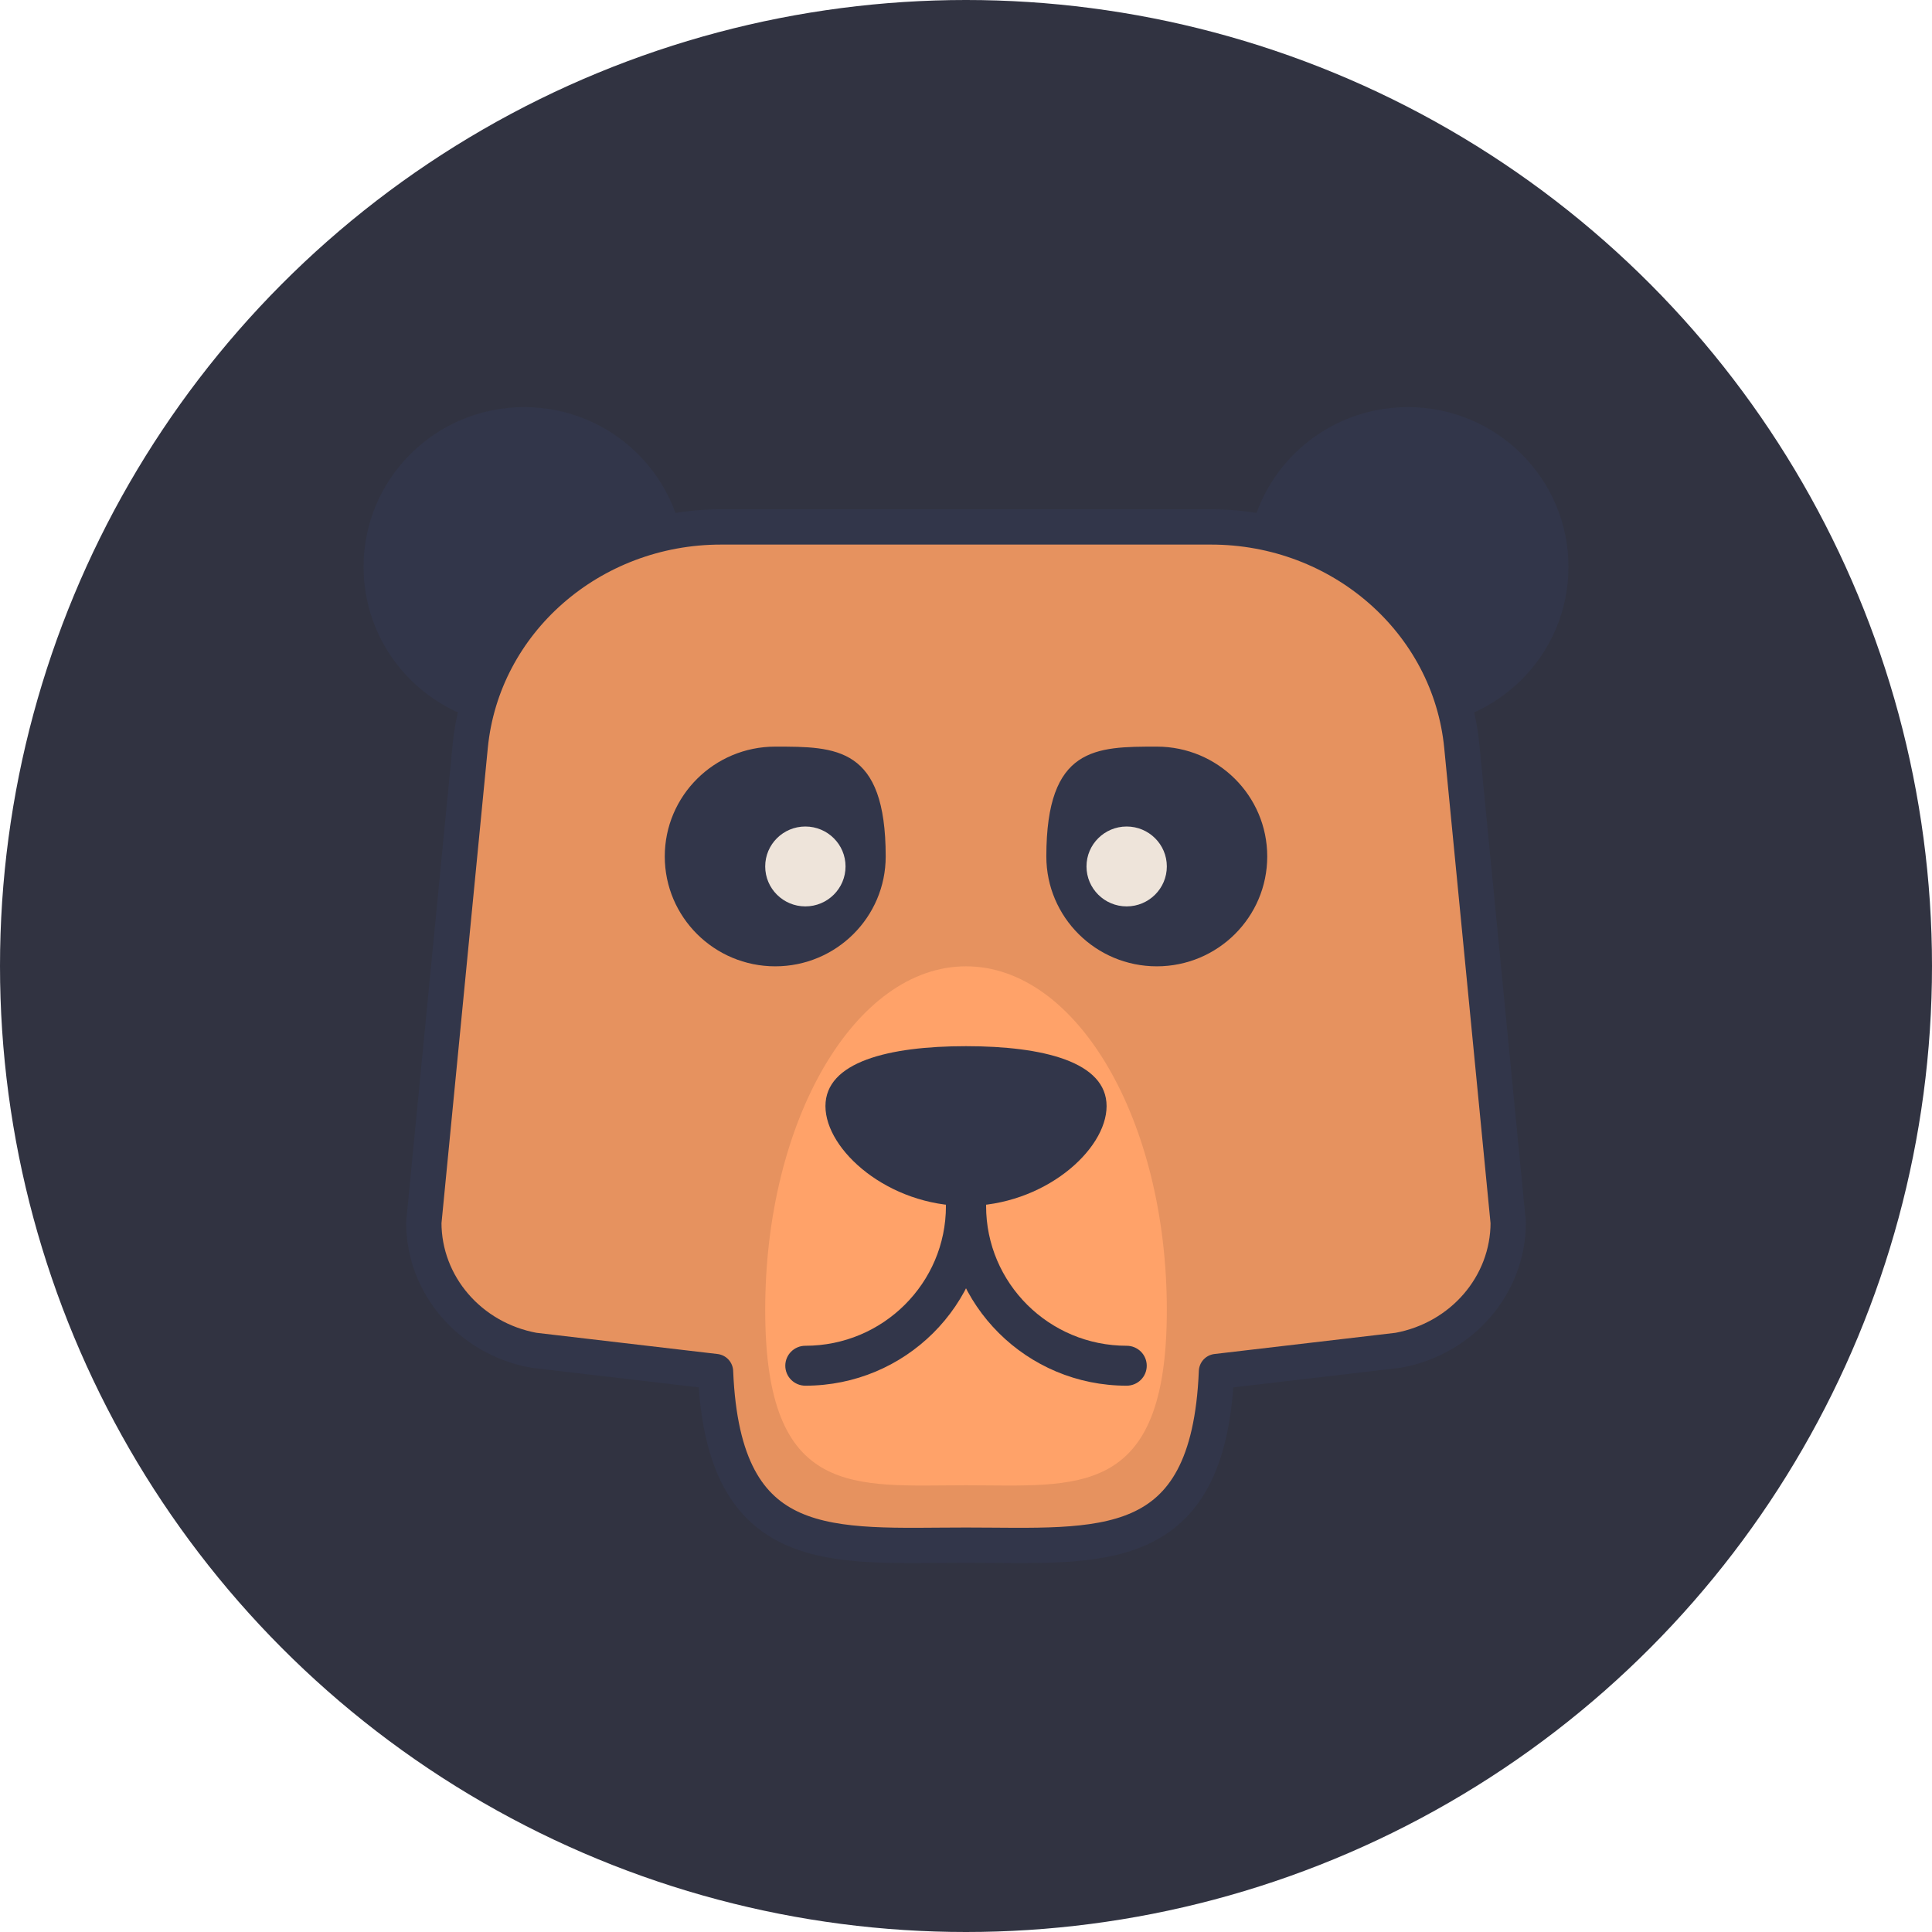 <?xml version="1.0" encoding="UTF-8"?>
<svg width="60px" height="60px" viewBox="0 0 60 60" version="1.1" xmlns="http://www.w3.org/2000/svg" xmlns:xlink="http://www.w3.org/1999/xlink">
    <!-- Generator: sketchtool 58 (101010) - https://sketch.com -->
    <title>93F6C277-BD08-4BCE-AC5A-511A6A52A6F0</title>
    <desc>Created with sketchtool.</desc>
    <defs>
        <polygon id="path-1" points="0.005 0.022 11.226 0.022 11.226 11.186 0.005 11.186"></polygon>
    </defs>
    <g id="2048---multuplay" stroke="none" stroke-width="1" fill="none" fill-rule="evenodd">
        <g id="2048avatars-dark" transform="translate(-20, -166)">
            <g id="AvatarProfile-60px-lvl10" transform="translate(20, 166)">
                <circle id="avatarbase" fill="#313341" cx="30" cy="30" r="30"></circle>
                <g id="AVATAR_10lvl---dark" transform="translate(10, 10)">
                    <g id="lvl_10" transform="translate(0.667, 2)">
                        <g id="005-polar-bear">
                            <g id="Group-4">
                                <mask id="mask-2" fill="white">
                                    <use xlink:href="#path-1"></use>
                                </mask>
                                <g id="Clip-2"></g>
                                <path d="M10.602,5.604 C10.602,8.345 8.368,10.566 5.613,10.566 C2.857,10.566 0.624,8.345 0.624,5.604 C0.624,2.864 2.857,0.643 5.613,0.643 C8.368,0.643 10.602,2.864 10.602,5.604 Z" id="Fill-1" fill="#32364A" mask="url(#mask-2)"></path>
                            </g>
                            <path d="M38.043,5.604 C38.043,8.345 35.809,10.566 33.054,10.566 C30.298,10.566 28.065,8.345 28.065,5.604 C28.065,2.864 30.298,0.643 33.054,0.643 C35.809,0.643 38.043,2.864 38.043,5.604 Z" id="Fill-5" fill="#32364A"></path>
                            <path d="M34.731,11.179 C34.355,7.317 30.981,4.364 26.944,4.364 L11.723,4.364 C7.686,4.364 4.312,7.317 3.936,11.179 L2.495,25.967 C2.495,27.906 3.928,29.571 5.91,29.934 L11.554,30.595 C11.793,36.452 15.184,35.987 19.333,35.987 C23.483,35.987 26.873,36.452 27.112,30.595 L32.756,29.934 C34.738,29.571 36.172,27.906 36.172,25.967 L34.731,11.179 Z" id="Fill-7" stroke="#32364A" stroke-width="1.097" fill="#E6925F" stroke-linecap="round" stroke-linejoin="round"></path>
                            <path d="M13.097,28.684 C13.097,34.579 15.889,34.127 19.333,34.127 C22.778,34.127 25.57,34.579 25.57,28.684 C25.57,22.788 22.778,18.01 19.333,18.01 C15.889,18.01 13.097,22.788 13.097,28.684 Z" id="Fill-9" fill="#FFA269"></path>
                            <path d="M21.828,14.598 C21.828,11.187 23.364,11.187 25.258,11.187 C27.152,11.187 28.688,12.714 28.688,14.598 C28.688,16.482 27.152,18.01 25.258,18.01 C23.364,18.01 21.828,16.482 21.828,14.598 Z" id="Fill-10" fill="#32364A"></path>
                            <path d="M16.839,14.598 C16.839,11.187 15.303,11.187 13.409,11.187 C11.515,11.187 9.978,12.714 9.978,14.598 C9.978,16.482 11.515,18.01 13.409,18.01 C15.303,18.01 16.839,16.482 16.839,14.598 Z" id="Fill-11" fill="#32364A"></path>
                            <path d="M15.592,14.908 C15.592,15.593 15.033,16.149 14.344,16.149 C13.655,16.149 13.097,15.593 13.097,14.908 C13.097,14.223 13.655,13.668 14.344,13.668 C15.033,13.668 15.592,14.223 15.592,14.908 Z" id="Fill-12" fill="#EEE4DA"></path>
                            <path d="M25.57,14.908 C25.57,15.593 25.011,16.149 24.322,16.149 C23.634,16.149 23.075,15.593 23.075,14.908 C23.075,14.223 23.634,13.668 24.322,13.668 C25.011,13.668 25.57,14.223 25.57,14.908 Z" id="Fill-13" fill="#EEE4DA"></path>
                            <path d="M14.344,31.034 C17.444,31.034 19.957,28.536 19.957,25.452 C19.957,25.11 19.678,24.832 19.333,24.832 C18.989,24.832 18.71,25.11 18.71,25.452 C18.71,26.653 18.222,27.734 17.431,28.522 C16.639,29.309 15.552,29.793 14.344,29.794 C14,29.794 13.721,30.071 13.721,30.414 C13.721,30.756 14,31.034 14.344,31.034 Z" id="Fill-14" fill="#32364A"></path>
                            <path d="M24.322,29.794 C23.115,29.793 22.027,29.309 21.235,28.522 C20.445,27.734 19.957,26.653 19.957,25.452 C19.957,25.11 19.678,24.832 19.333,24.832 C18.989,24.832 18.71,25.11 18.71,25.452 C18.71,28.536 21.222,31.034 24.322,31.034 C24.667,31.034 24.946,30.756 24.946,30.414 C24.946,30.071 24.667,29.794 24.322,29.794 Z" id="Fill-15" fill="#32364A"></path>
                            <path d="M23.699,22.351 C23.699,20.981 21.745,20.49 19.333,20.49 C16.922,20.49 14.968,20.981 14.968,22.351 C14.968,23.721 16.922,25.452 19.333,25.452 C21.745,25.452 23.699,23.721 23.699,22.351 Z" id="Fill-16" fill="#32364A"></path>
                        </g>
                    </g>
                </g>
            </g>
        </g>
    </g>
</svg>